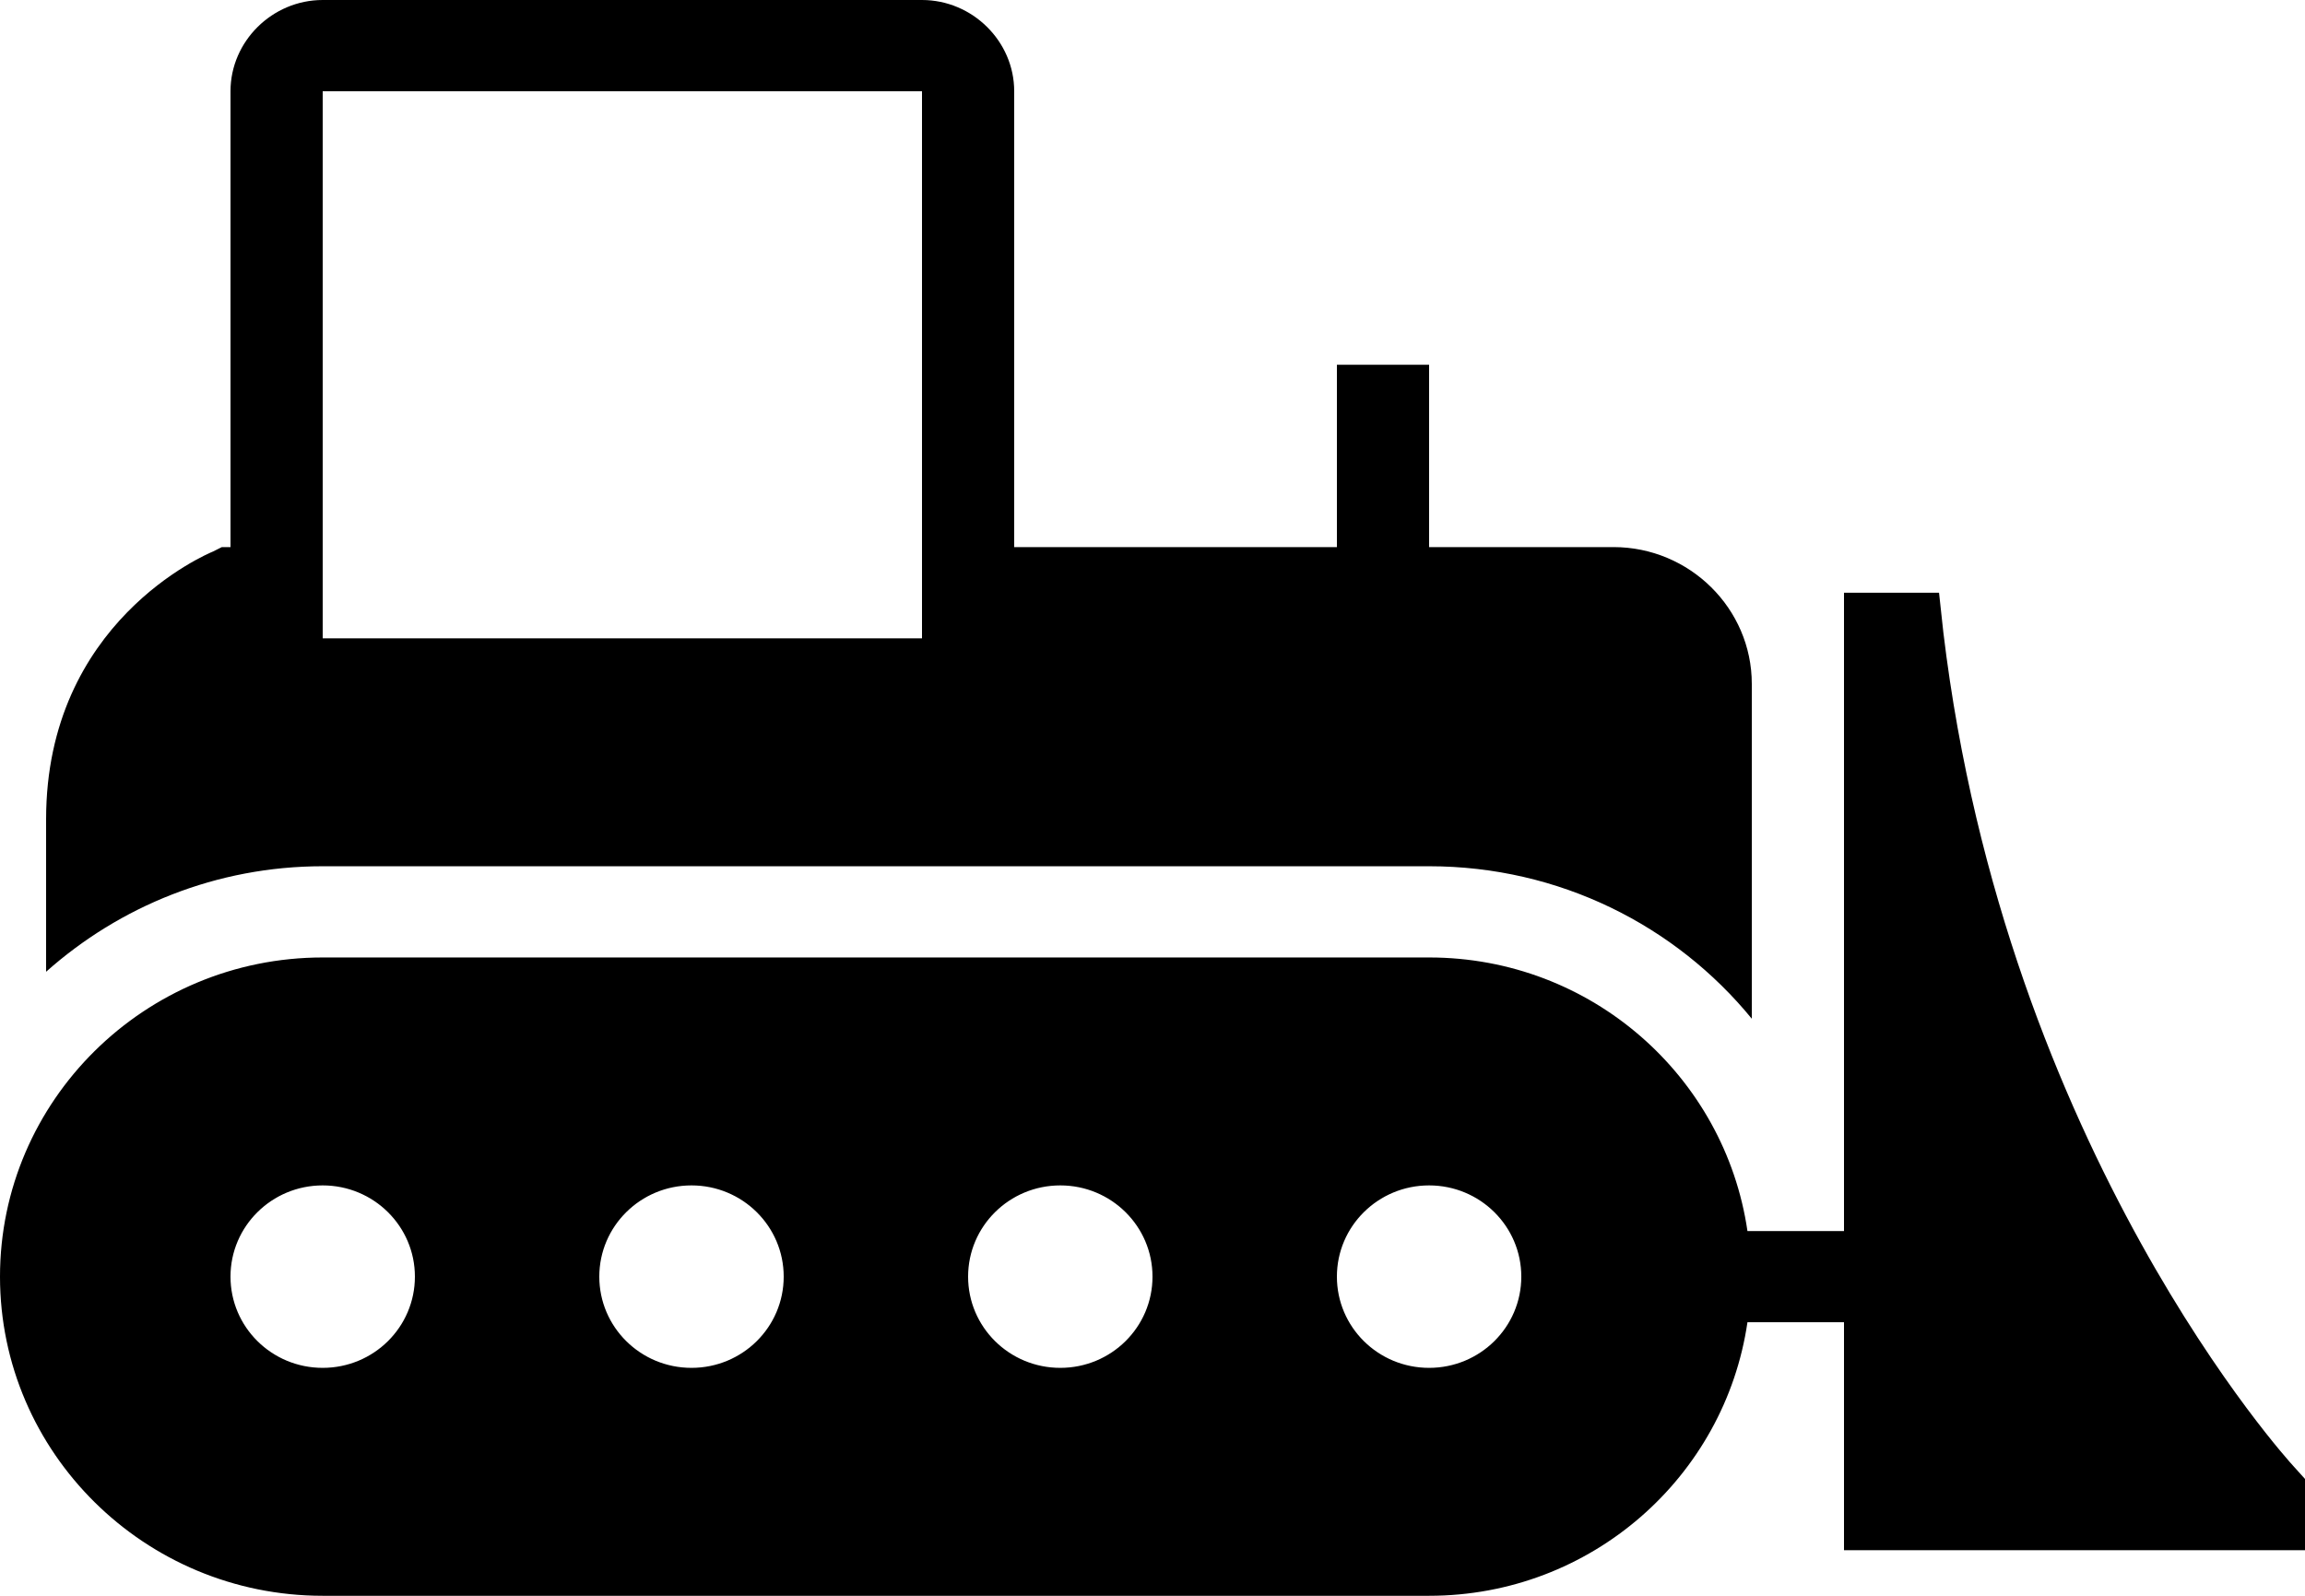 <svg width="26" height="18" viewBox="0 0 26 18"  xmlns="http://www.w3.org/2000/svg">
<path d="M3.64 0C3.071 0 2.6 0.466 2.6 1.029V6.171H2.502L2.405 6.22C2.328 6.252 0.52 7.015 0.52 9.241V10.961C1.349 10.223 2.442 9.771 3.64 9.771H16.12C17.589 9.771 18.901 10.44 19.76 11.491V7.714C19.76 6.865 19.059 6.171 18.2 6.171H16.12V4.114H15.08V6.171H11.44V1.029C11.44 0.466 10.969 0 10.4 0H3.64ZM3.64 1.029H10.4V7.2H3.64V1.029ZM20.8 6.686V13.886H19.711C19.457 12.144 17.95 10.8 16.12 10.8H3.64C1.633 10.8 0 12.415 0 14.4C0 16.385 1.633 18 3.64 18H16.12C17.95 18 19.457 16.656 19.711 14.914H20.8V17.486H26V16.682L25.87 16.538C25.837 16.503 22.626 12.992 21.921 7.136L21.872 6.686H20.8ZM3.64 13.371C4.215 13.371 4.68 13.832 4.68 14.4C4.68 14.969 4.215 15.429 3.64 15.429C3.065 15.429 2.6 14.969 2.6 14.4C2.6 13.832 3.065 13.371 3.64 13.371ZM7.8 13.371C8.375 13.371 8.84 13.832 8.84 14.4C8.84 14.969 8.375 15.429 7.8 15.429C7.225 15.429 6.76 14.969 6.76 14.4C6.76 13.832 7.225 13.371 7.8 13.371ZM11.96 13.371C12.535 13.371 13 13.832 13 14.4C13 14.969 12.535 15.429 11.96 15.429C11.385 15.429 10.92 14.969 10.92 14.4C10.92 13.832 11.385 13.371 11.96 13.371ZM16.12 13.371C16.695 13.371 17.16 13.832 17.16 14.4C17.16 14.969 16.695 15.429 16.12 15.429C15.545 15.429 15.08 14.969 15.08 14.4C15.08 13.832 15.545 13.371 16.12 13.371Z" />
</svg>
